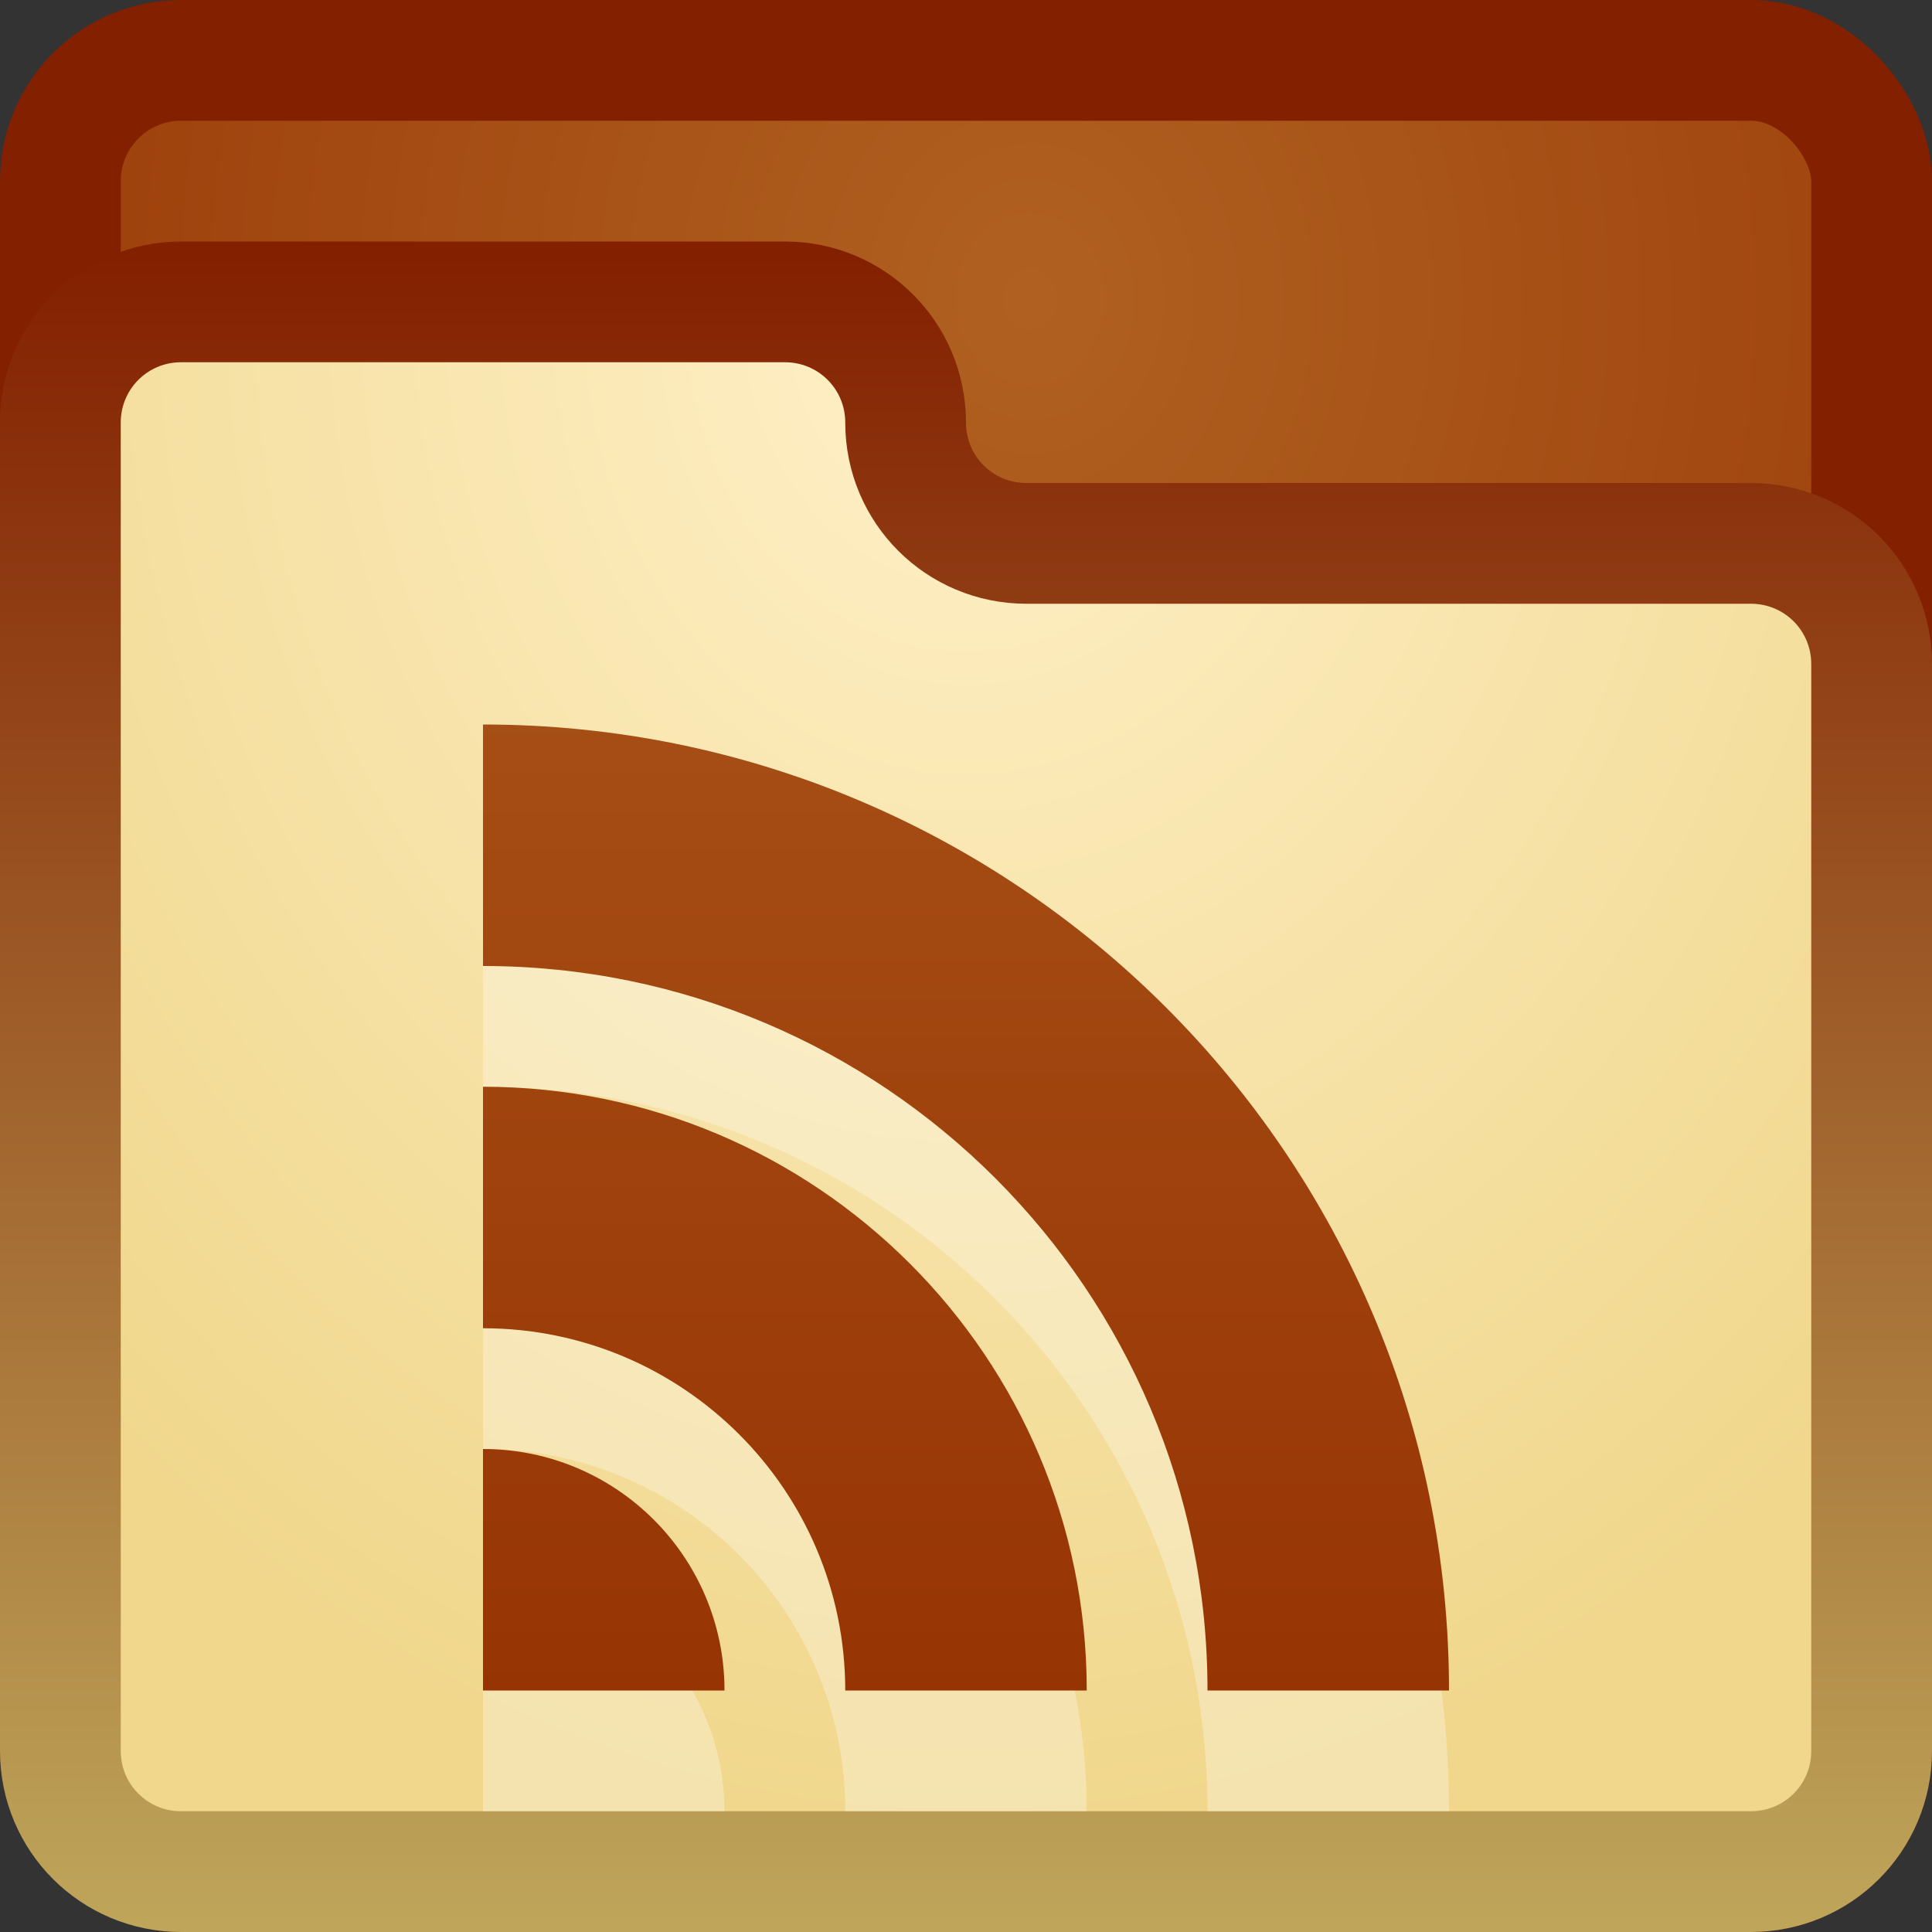 <?xml version="1.0" encoding="UTF-8" standalone="no"?>
<!-- Created with Inkscape (http://www.inkscape.org/) -->

<svg
   xmlns:dc="http://purl.org/dc/elements/1.1/"
   xmlns:cc="http://creativecommons.org/ns#"
   xmlns:rdf="http://www.w3.org/1999/02/22-rdf-syntax-ns#"
   xmlns:svg="http://www.w3.org/2000/svg"
   xmlns="http://www.w3.org/2000/svg"
   xmlns:xlink="http://www.w3.org/1999/xlink"
   xmlns:sodipodi="http://sodipodi.sourceforge.net/DTD/sodipodi-0.dtd"
   xmlns:inkscape="http://www.inkscape.org/namespaces/inkscape"
   width="16"
   height="16"
   id="svg2"
   version="1.1"
   inkscape:version="0.48.3.1 r9886"
   sodipodi:docname="folder-remote.svg">
  <rect width="100%" height="100%" fill="#333333" stroke="none"/>
  <defs
     id="defs4">
    <linearGradient
       id="linearGradient3792">
      <stop
         style="stop-color:#fff0c8;stop-opacity:1;"
         offset="0"
         id="stop3794" />
      <stop
         style="stop-color:#f0d78c;stop-opacity:1;"
         offset="1"
         id="stop3796" />
    </linearGradient>
    <linearGradient
       id="linearGradient3784">
      <stop
         style="stop-color:#bea55a;stop-opacity:1;"
         offset="0"
         id="stop3786" />
      <stop
         style="stop-color:#832000;stop-opacity:1;"
         offset="1"
         id="stop3788" />
    </linearGradient>
    <linearGradient
       id="linearGradient3755">
      <stop
         style="stop-color:#b06121;stop-opacity:1;"
         offset="0"
         id="stop3757" />
      <stop
         style="stop-color:#973404;stop-opacity:1;"
         offset="1"
         id="stop3759" />
    </linearGradient>
    <radialGradient
       inkscape:collect="always"
       xlink:href="#linearGradient3755"
       id="radialGradient3761"
       cx="8.179"
       cy="1038.826"
       fx="8.179"
       fy="1038.826"
       r="8"
       gradientUnits="userSpaceOnUse"
       gradientTransform="matrix(-1.9999328e-6,1.609,-1.391,-1.7289826e-6,1453.541,1025.666)" />
    <linearGradient
       inkscape:collect="always"
       xlink:href="#linearGradient3784"
       id="linearGradient3790"
       x1="2.384"
       y1="15.91"
       x2="2.384"
       y2="2.125"
       gradientUnits="userSpaceOnUse" />
    <radialGradient
       inkscape:collect="always"
       xlink:href="#linearGradient3792"
       id="radialGradient3798"
       cx="8"
       cy="1.704"
       fx="8"
       fy="1.704"
       r="8"
       gradientTransform="matrix(2.3415727e-8,1.579,-1.321,1.9592497e-8,10.252,-10.018)"
       gradientUnits="userSpaceOnUse" />
    <linearGradient
       y2="38.878"
       x2="24.115"
       y1="4.729"
       x1="24.115"
       gradientTransform="matrix(1.04,0,0,1.018,-0.96,1004.86)"
       gradientUnits="userSpaceOnUse"
       id="linearGradient3204"
       xlink:href="#linearGradient4556"
       inkscape:collect="always" />
    <linearGradient
       id="linearGradient4556">
      <stop
         style="stop-color:#b06121;stop-opacity:1;"
         offset="0"
         id="stop4558" />
      <stop
         style="stop-color:#973404;stop-opacity:1;"
         offset="1"
         id="stop4560" />
    </linearGradient>
    <linearGradient
       y2="38.878"
       x2="24.115"
       y1="4.729"
       x1="24.115"
       gradientTransform="matrix(0.4,0,0,0.396,-1.6,1035)"
       gradientUnits="userSpaceOnUse"
       id="linearGradient3047"
       xlink:href="#linearGradient4556"
       inkscape:collect="always" />
    <linearGradient
       inkscape:collect="always"
       xlink:href="#linearGradient3755"
       id="linearGradient3827"
       x1="7.921"
       y1="0.083"
       x2="7.921"
       y2="13.992"
       gradientUnits="userSpaceOnUse"
       gradientTransform="translate(0,1036.362)" />
  </defs>
  <sodipodi:namedview
     id="base"
     pagecolor="#ffffff"
     bordercolor="#666666"
     borderopacity="1.0"
     inkscape:pageopacity="0.0"
     inkscape:pageshadow="2"
     inkscape:zoom="17.34375"
     inkscape:cx="2.2361923"
     inkscape:cy="2.5894753"
     inkscape:document-units="px"
     inkscape:current-layer="layer1"
     showgrid="false"
     inkscape:window-width="1280"
     inkscape:window-height="756"
     inkscape:window-x="0"
     inkscape:window-y="24"
     inkscape:window-maximized="1" />
  <g
     inkscape:label="Livello 1"
     inkscape:groupmode="layer"
     id="layer1"
     transform="translate(0,-1036.362)">
    <rect
       style="opacity:1;fill:url(#radialGradient3761);fill-opacity:1;stroke:#832000;stroke-opacity:1"
       id="rect3753"
       width="15"
       height="15"
       x="0.5"
       y="1036.862"
       rx="1"
       ry="1" />
    <path
       style="fill:url(#radialGradient3798);fill-opacity:1;stroke:url(#linearGradient3790);stroke-opacity:1"
       d="M 1.5 2.5 C 0.946 2.5 0.5 2.946 0.5 3.5 L 0.5 6.5 L 0.5 14.5 C 0.5 15.054 0.946 15.5 1.5 15.5 L 14.5 15.5 C 15.054 15.5 15.5 15.054 15.5 14.5 L 15.5 5.5 C 15.5 4.946 15.054 4.5 14.5 4.5 L 13.5 4.5 L 10.5 4.5 L 8.5 4.5 C 7.946 4.5 7.5 4.054 7.5 3.5 C 7.5 2.946 7.054 2.5 6.5 2.5 L 1.5 2.5 z "
       transform="translate(0,1036.362)"
       id="rect3770" />
    <path
       inkscape:connector-curvature="0"
       id="path3004"
       d="m 4,1043.362 0,2 c 3.314,0 6,2.686 6,6 l 2,0 c 0,-4.418 -3.582,-8 -8,-8 z m 0,3 0,2 c 1.657,0 3,1.343 3,3 l 2,0 c 0,-2.761 -2.239,-5 -5,-5 z m 0,3 0,2 2,0 c 0,-1.105 -0.895,-2 -2,-2 z"
       style="opacity:0.3;fill:#ffffff;fill-opacity:1;stroke:none" />
    <path
       style="fill:url(#linearGradient3827);fill-opacity:1;stroke:none"
       d="m 4,1042.362 0,2 c 3.314,0 6,2.686 6,6 l 2,0 c 0,-4.418 -3.582,-8 -8,-8 z m 0,3 0,2 c 1.657,0 3,1.343 3,3 l 2,0 c 0,-2.761 -2.239,-5 -5,-5 z m 0,3 0,2 2,0 c 0,-1.105 -0.895,-2 -2,-2 z"
       id="path3003"
       inkscape:connector-curvature="0" />
  </g>
</svg>

